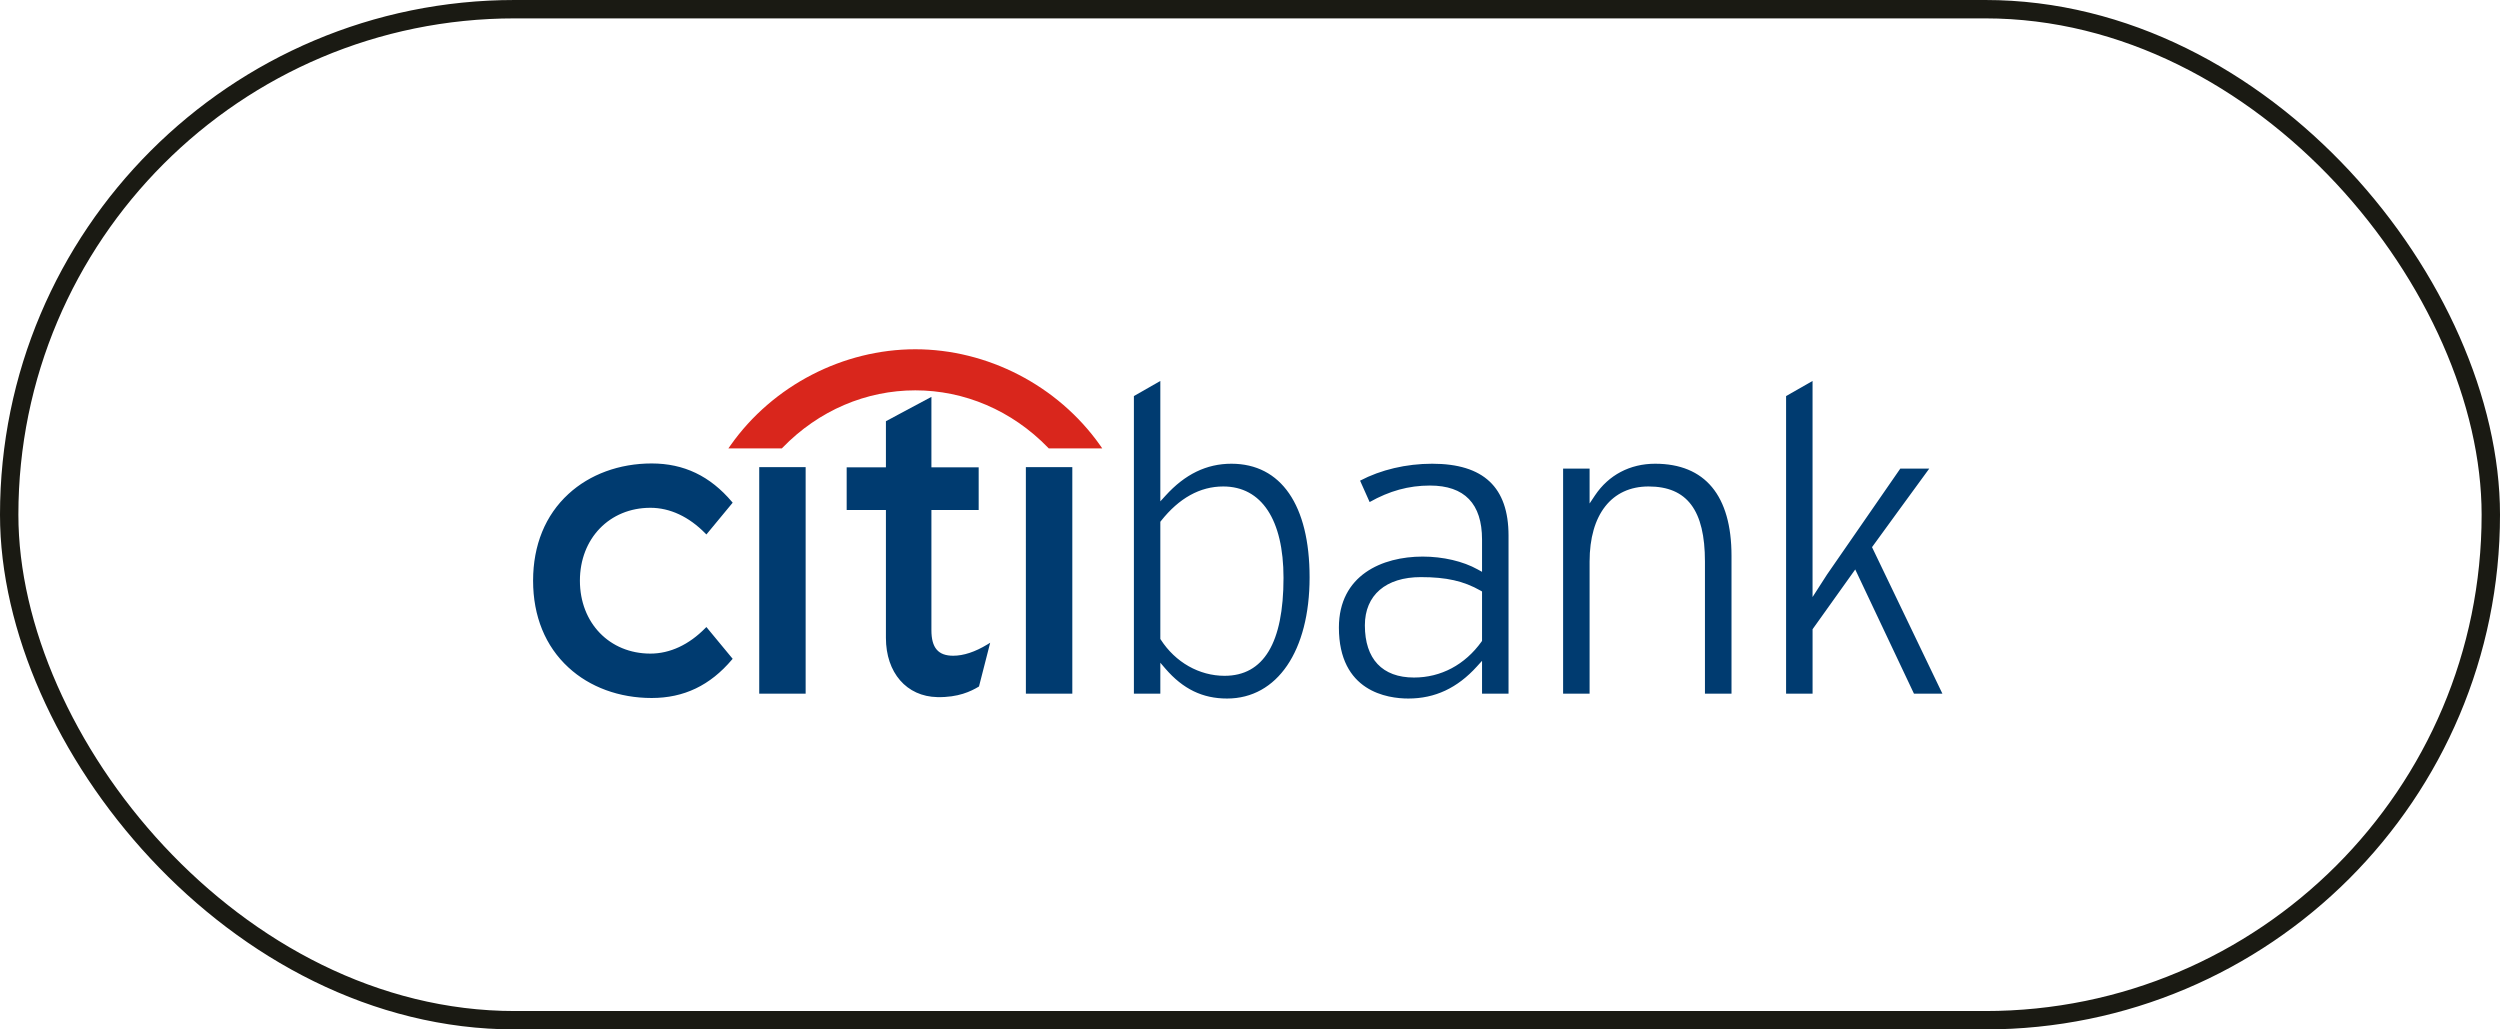 <svg width="136" height="56" viewBox="0 0 136 56" fill="none" xmlns="http://www.w3.org/2000/svg">
<rect x="0.5" y="0.5" width="135" height="55" rx="27.5" stroke="#1A1A13"/>
<path d="M38.428 34.111L38.373 34.164C37.48 35.074 36.447 35.556 35.382 35.556C33.16 35.556 31.547 33.889 31.547 31.589C31.547 29.293 33.16 27.624 35.382 27.624C36.447 27.624 37.48 28.108 38.373 29.02L38.428 29.075L39.857 27.347L39.819 27.3C38.63 25.896 37.204 25.212 35.451 25.212C33.692 25.212 32.084 25.804 30.924 26.872C29.665 28.028 29 29.658 29 31.589C29 33.519 29.665 35.153 30.924 36.31C32.084 37.382 33.692 37.971 35.451 37.971C37.204 37.971 38.63 37.288 39.819 35.883L39.857 35.839L38.428 34.111ZM41.302 37.736H43.827V25.413H41.302V37.736ZM53.717 35.056C53.043 35.466 52.416 35.672 51.853 35.672C51.037 35.672 50.669 35.242 50.669 34.283V27.744H53.24V25.424H50.669V21.589L48.194 22.913V25.424H46.059V27.744H48.194V34.7C48.194 36.595 49.317 37.89 50.993 37.923C52.131 37.946 52.817 37.607 53.234 37.359L53.258 37.341L53.866 34.965L53.717 35.056ZM55.808 37.736H58.334V25.413H55.807L55.808 37.736ZM98.603 20.724V32.479L99.39 31.255C99.39 31.26 102.924 26.143 103.377 25.491H104.952C104.617 25.941 101.838 29.765 101.838 29.765C101.838 29.765 105.458 37.306 105.667 37.736H104.12C104.035 37.559 100.925 30.978 100.925 30.978L98.604 34.23V37.736H97.163V21.546C97.289 21.474 98.264 20.915 98.603 20.724ZM86.766 26.951C87.509 25.84 88.674 25.227 90.037 25.227C92.754 25.227 94.194 26.959 94.194 30.238V37.736H92.749V30.548C92.749 27.759 91.78 26.464 89.682 26.464C87.673 26.464 86.474 27.992 86.474 30.548V37.736H85.033V25.491H86.474V27.39L86.766 26.951ZM77.909 25.227C80.705 25.227 82.064 26.505 82.064 29.136V37.736H80.623V35.949L80.342 36.258C79.282 37.428 78.064 38 76.615 38C75.479 38 72.836 37.624 72.836 34.139C72.836 31.289 75.189 30.278 77.392 30.278C78.499 30.278 79.592 30.533 80.386 30.977L80.623 31.108V29.351C80.623 27.402 79.671 26.414 77.789 26.414C76.629 26.414 75.582 26.707 74.508 27.312C74.414 27.095 74.081 26.358 73.988 26.148C75.11 25.557 76.496 25.227 77.909 25.227ZM74.249 34.018C74.249 35.849 75.198 36.858 76.921 36.858C78.388 36.858 79.691 36.165 80.596 34.905L80.623 34.862V32.177L80.543 32.13C79.623 31.606 78.681 31.395 77.296 31.395C75.39 31.395 74.249 32.375 74.249 34.018ZM63.122 20.724V27.274L63.401 26.968C64.462 25.797 65.637 25.227 66.988 25.227C69.69 25.227 71.242 27.479 71.242 31.408C71.242 35.412 69.48 38 66.752 38C65.422 38 64.358 37.485 63.402 36.379L63.122 36.053V37.736H61.684V21.546C61.806 21.474 62.784 20.915 63.122 20.724ZM63.156 28.341L63.122 28.386V34.76L63.148 34.799C63.942 36.029 65.237 36.764 66.616 36.764C68.744 36.764 69.823 34.971 69.823 31.434C69.823 28.274 68.628 26.464 66.544 26.464C65.28 26.464 64.141 27.096 63.156 28.341Z" fill="#003B70"/>
<path fill-rule="evenodd" clip-rule="evenodd" d="M59.847 24.226C57.535 20.953 53.697 19 49.792 19C45.888 19 42.049 20.953 39.741 24.226L39.623 24.394H42.533L42.565 24.359C44.546 22.315 47.132 21.235 49.792 21.235C52.452 21.235 55.037 22.315 57.021 24.359L57.054 24.394H59.963L59.847 24.226Z" fill="#D9261C"/>
</svg>
